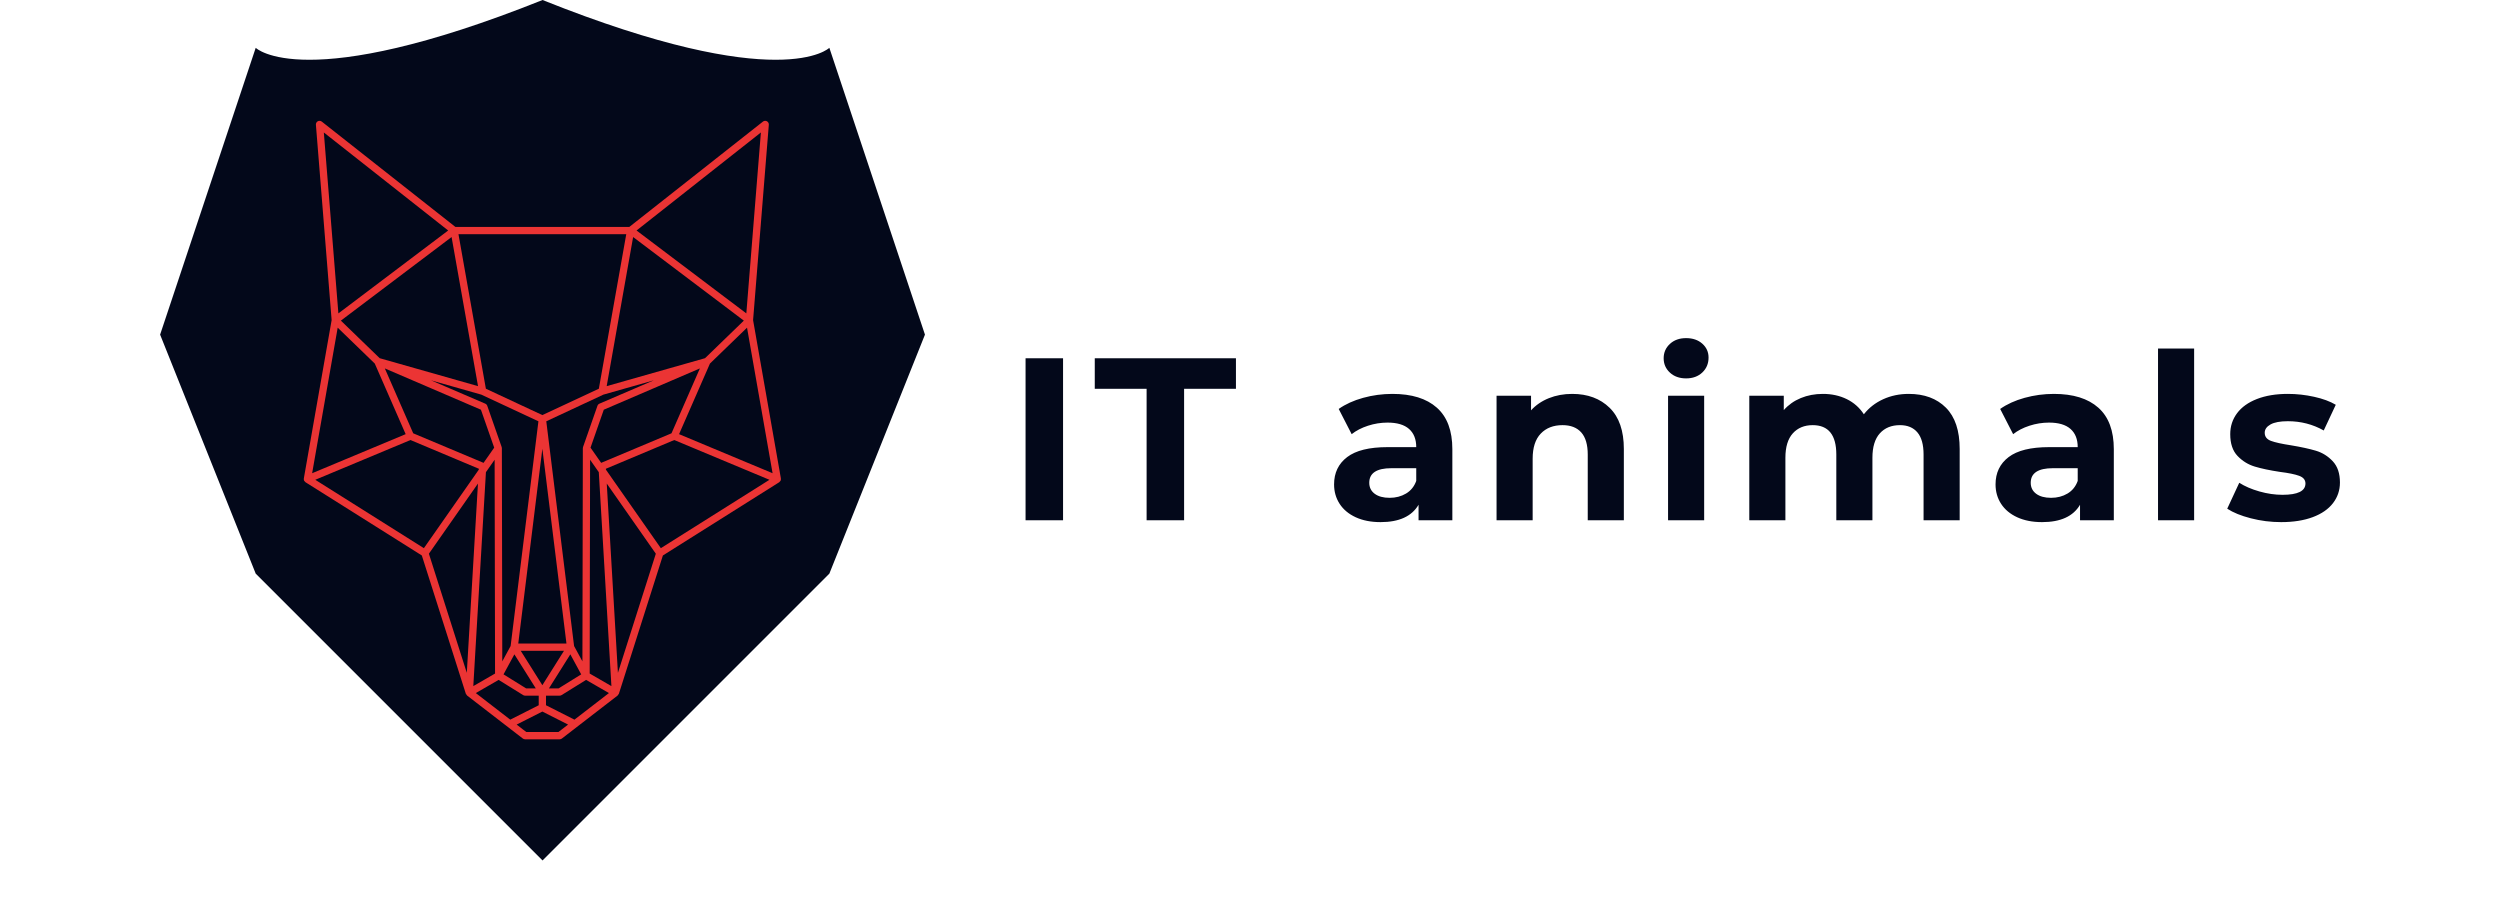 <svg xmlns="http://www.w3.org/2000/svg" width="512" height="185" viewBox="0 0 512 185"
     id="_-Rwopz5LhOUct9h_LfMNk" class="fl-svgdocument" x="0" y="0" style="overflow: hidden;">
    <defs id="_6XuM8WaYVHjcM9boD1rGX"
          transform="matrix(1.019, 0, 0, 1.019, -4.971, -9.942)"></defs>
    <path id="_kGLgf25xnU0MtDlM7mFpA"
          d="M50,5c-25,10-30,5-30,5L10,40l10,25l30,30l0,0l0,0l30-30l10-25L80,10C80,10,75,15,50,5z" stroke="none"
          fill="#03081a"
          transform="matrix(1.958, 0, 0, 1.958, 13.211, -9.788)"></path>
    <path id="_Audeij6E7jUyKCGzlkNZk"
          d="M82.756,56.938c0.034-0.082,0.038-0.167,0.028-0.25c-0.001-0.01,0.005-0.019,0.004-0.029l-3.823-21.771l2.162-26.853  c0.016-0.198-0.087-0.387-0.262-0.481c-0.175-0.093-0.389-0.076-0.546,0.048L61.954,22.078H38.046L19.682,7.602  c-0.156-0.123-0.371-0.141-0.546-0.048c-0.175,0.094-0.278,0.283-0.262,0.481l2.162,26.853l-3.823,21.771  c-0.002,0.01,0.005,0.019,0.004,0.029c-0.01,0.083-0.007,0.168,0.028,0.25c0.001,0.002,0.003,0.002,0.003,0.004  c0.022,0.052,0.069,0.088,0.108,0.13c0.028,0.03,0.046,0.07,0.08,0.092c0.001,0.001,0.002,0.003,0.003,0.004l15.993,10.069  l6.047,19.003c0.004,0.013,0.018,0.021,0.023,0.033c0.022,0.055,0.059,0.098,0.099,0.142c0.019,0.021,0.026,0.051,0.048,0.069  l7.667,5.917c0.088,0.067,0.195,0.104,0.306,0.104h4.755c0.11,0,0.218-0.037,0.306-0.104l7.667-5.917  c0.023-0.018,0.029-0.048,0.048-0.069c0.041-0.044,0.077-0.087,0.099-0.142c0.005-0.013,0.019-0.02,0.023-0.033l6.047-19.003  l15.993-10.069c0.001-0.001,0.002-0.003,0.003-0.004c0.034-0.022,0.052-0.062,0.08-0.092c0.039-0.042,0.086-0.078,0.108-0.13  C82.753,56.94,82.755,56.939,82.756,56.938z M66.284,66.234l-7.545-10.788l-0.008-0.128l9.397-3.948l13.085,5.465L66.284,66.234z   M54.412,89.804L50.5,87.823v-1.318h1.877c0.093,0,0.185-0.026,0.264-0.075l3.371-2.092l3.137,1.811L54.412,89.804z M40.852,86.149  l3.137-1.811l3.371,2.092c0.079,0.049,0.17,0.075,0.264,0.075H49.5v1.318l-3.912,1.981L40.852,86.149z M18.787,56.835l13.085-5.465  l9.397,3.948l-0.008,0.128l-7.545,10.788L18.787,56.835z M67.75,50.445l-9.668,4.062l-1.461-2.089l1.823-5.215l13.208-5.676  L67.75,50.445z M43.439,54.078l0.058,29.389l-2.988,1.725l1.734-29.404L43.439,54.078z M41.614,45.131l7.845,3.663l-3.821,30.889  l-1.145,2.109l-0.058-29.298c0-0.017-0.007-0.033-0.008-0.049c-0.002-0.024-0.006-0.046-0.012-0.069  c-0.004-0.015-0.003-0.031-0.008-0.046l-1.98-5.665c-0.046-0.132-0.146-0.239-0.275-0.294l-7.462-3.207L41.614,45.131z M50,52.567  l3.312,26.772h-6.624L50,52.567z M58.386,45.131l6.922-1.967l-7.461,3.207c-0.129,0.055-0.229,0.162-0.275,0.294l-1.98,5.665  c-0.005,0.015-0.004,0.031-0.008,0.046c-0.006,0.023-0.009,0.045-0.012,0.069c-0.002,0.017-0.008,0.033-0.008,0.049l-0.058,29.298  l-1.145-2.109l-3.821-30.889L58.386,45.131z M52.973,80.339L50,85.066l-2.973-4.727H52.973z M46.154,80.828l2.941,4.677h-1.33  l-3.103-1.926L46.154,80.828z M53.846,80.828l1.492,2.751l-3.103,1.926h-1.33L53.846,80.828z M56.561,54.078l1.196,1.71  l1.734,29.404l-2.988-1.725L56.561,54.078z M72.359,40.121l-13.517,3.841l3.634-20.493l15.216,11.489L72.359,40.121z M57.764,44.318  L50,47.943l-7.764-3.625l-3.767-21.24h23.062L57.764,44.318z M41.157,43.962L27.64,40.121l-5.333-5.163l15.216-11.489L41.157,43.962  z M41.556,47.203l1.823,5.215l-1.461,2.089l-9.668-4.062l-3.902-8.918L41.556,47.203z M41.149,57.352L39.615,83.37l-5.211-16.375  L41.149,57.352z M58.851,57.352l6.745,9.643L60.385,83.37L58.851,57.352z M81.644,55.931L68.79,50.563l4.246-9.704l5.096-4.932  L81.644,55.931z M78.035,33.964L62.946,22.57L80.037,9.097L78.035,33.964z M19.963,9.097L37.054,22.57l-15.09,11.394L19.963,9.097z   M21.869,35.926l5.096,4.933l4.246,9.703l-12.855,5.369L21.869,35.926z M52.207,91.505h-4.414l-1.327-1.024L50,88.691l3.534,1.79  L52.207,91.505z"
          stroke="none" fill="#eb3434"
          transform="matrix(1.49, 0, 0, 1.49, 36.575, 13.577)"></path>
    <path text="IT animals" text-anchor="middle" font-size="100" letter-spacing="5" side="left" offset="0.5" dx="0"
          dy="0" space="preserve" href="" font-family="Montserrat" font-scale="contain"
          transform="matrix(0.474, 0, 0, 0.474, 343.229, 106.551)" x="0"
          y="0" fill="#03081a" font-weight="700" data-fl-textpath="" id="_sEa_x-9MUDUhwf90i4waY"
          d="M-281 0L-281-70L-264.8-70L-264.8 0L-281 0ZM-228.7 0L-228.7-56.8L-251.1-56.8L-251.1-70L-190.1-70L-190.1-56.8L-212.5-56.8L-212.5 0L-228.7 0ZM-122.5-54.6Q-110-54.6 -103.3-48.65Q-96.6-42.7 -96.6-30.7L-96.6-30.7L-96.6 0L-111.2 0L-111.2-6.7Q-115.6 0.8 -127.6 0.8L-127.6 0.8Q-133.8 0.8 -138.35-1.3Q-142.9-3.4 -145.3-7.1Q-147.7-10.8 -147.7-15.5L-147.7-15.5Q-147.7-23 -142.05-27.3Q-136.4-31.6 -124.6-31.6L-124.6-31.6L-112.2-31.6Q-112.2-36.7 -115.3-39.45Q-118.4-42.2 -124.6-42.2L-124.6-42.2Q-128.9-42.2 -133.05-40.85Q-137.2-39.5 -140.1-37.2L-140.1-37.2L-145.7-48.1Q-141.3-51.2 -135.15-52.9Q-129-54.6 -122.5-54.6L-122.5-54.6ZM-123.7-9.7Q-119.7-9.7 -116.6-11.55Q-113.5-13.4 -112.2-17L-112.2-17L-112.2-22.5L-122.9-22.5Q-132.5-22.5 -132.5-16.2L-132.5-16.2Q-132.5-13.2 -130.15-11.45Q-127.8-9.7 -123.7-9.7L-123.7-9.7ZM-44.8-54.6Q-34.8-54.6 -28.65-48.6Q-22.5-42.6 -22.5-30.8L-22.5-30.8L-22.5 0L-38.1 0L-38.1-28.4Q-38.1-34.8 -40.9-37.95Q-43.7-41.1 -49-41.1L-49-41.1Q-54.9-41.1 -58.4-37.45Q-61.9-33.8 -61.9-26.6L-61.9-26.6L-61.9 0L-77.5 0L-77.5-53.8L-62.6-53.8L-62.6-47.5Q-59.5-50.9 -54.9-52.75Q-50.3-54.6 -44.8-54.6L-44.8-54.6ZM-3.4 0L-3.4-53.8L 12.2-53.8L 12.2 0L-3.4 0ZM 4.4-61.3Q 0.1-61.3 -2.6-63.8Q-5.3-66.3 -5.3-70L-5.3-70Q-5.3-73.7 -2.6-76.2Q 0.1-78.7  4.4-78.7L 4.4-78.7Q 8.7-78.7  11.4-76.3Q 14.1-73.9  14.1-70.3L 14.1-70.3Q 14.1-66.4  11.4-63.85Q 8.7-61.3  4.4-61.3L 4.4-61.3ZM 100.6-54.6Q 110.7-54.6  116.65-48.65Q 122.6-42.7  122.6-30.8L 122.6-30.8L 122.6 0L 107 0L 107-28.4Q 107-34.8  104.35-37.95Q 101.7-41.1  96.8-41.1L 96.8-41.1Q 91.3-41.1  88.1-37.55Q 84.9-34  84.9-27L 84.9-27L 84.9 0L 69.3 0L 69.3-28.4Q 69.3-41.1  59.1-41.1L 59.1-41.1Q 53.7-41.1  50.5-37.55Q 47.3-34  47.3-27L 47.3-27L 47.3 0L 31.7 0L 31.7-53.8L 46.6-53.8L 46.6-47.6Q 49.6-51  53.95-52.8Q 58.3-54.6  63.5-54.6L 63.5-54.6Q 69.2-54.6  73.8-52.35Q 78.4-50.1  81.2-45.8L 81.2-45.8Q 84.5-50  89.55-52.3Q 94.6-54.6  100.6-54.6L 100.6-54.6ZM 163.3-54.6Q 175.8-54.6  182.5-48.65Q 189.2-42.7  189.2-30.7L 189.2-30.7L 189.2 0L 174.6 0L 174.6-6.7Q 170.2 0.8  158.2 0.8L 158.2 0.8Q 152 0.8  147.45-1.3Q 142.9-3.4  140.5-7.1Q 138.1-10.8  138.1-15.5L 138.1-15.5Q 138.1-23  143.75-27.3Q 149.4-31.6  161.2-31.6L 161.2-31.6L 173.6-31.6Q 173.6-36.7  170.5-39.45Q 167.4-42.2  161.2-42.2L 161.2-42.2Q 156.9-42.2  152.75-40.85Q 148.6-39.5  145.7-37.2L 145.7-37.2L 140.1-48.1Q 144.5-51.2  150.65-52.9Q 156.8-54.6  163.3-54.6L 163.3-54.6ZM 162.1-9.7Q 166.1-9.7  169.2-11.55Q 172.3-13.4  173.6-17L 173.6-17L 173.6-22.5L 162.9-22.5Q 153.3-22.5  153.3-16.2L 153.3-16.2Q 153.3-13.2  155.65-11.45Q 158-9.7  162.1-9.7L 162.1-9.7ZM 208.3 0L 208.3-74.2L 223.9-74.2L 223.9 0L 208.3 0ZM 261.5 0.8Q 254.8 0.8  248.4-0.85Q 242-2.5  238.2-5L 238.2-5L 243.4-16.2Q 247-13.9  252.1-12.45Q 257.2-11  262.1-11L 262.1-11Q 272-11  272-15.9L 272-15.9Q 272-18.2  269.3-19.2Q 266.6-20.2  261-20.9L 261-20.9Q 254.4-21.9  250.1-23.2Q 245.8-24.5  242.65-27.8Q 239.5-31.1  239.5-37.2L 239.5-37.2Q 239.5-42.3  242.45-46.25Q 245.4-50.2  251.05-52.4Q 256.7-54.6  264.4-54.6L 264.4-54.6Q 270.1-54.6  275.75-53.35Q 281.4-52.1  285.1-49.9L 285.1-49.9L 279.9-38.8Q 272.8-42.8  264.4-42.8L 264.4-42.8Q 259.4-42.8  256.9-41.4Q 254.4-40  254.4-37.8L 254.4-37.8Q 254.4-35.3  257.1-34.3Q 259.8-33.3  265.7-32.4L 265.7-32.4Q 272.3-31.3  276.5-30.05Q 280.7-28.8  283.8-25.5Q 286.9-22.2  286.9-16.3L 286.9-16.3Q 286.9-11.3  283.9-7.4Q 280.9-3.5  275.15-1.35Q 269.4 0.8  261.5 0.8L 261.5 0.8Z"></path>
</svg>